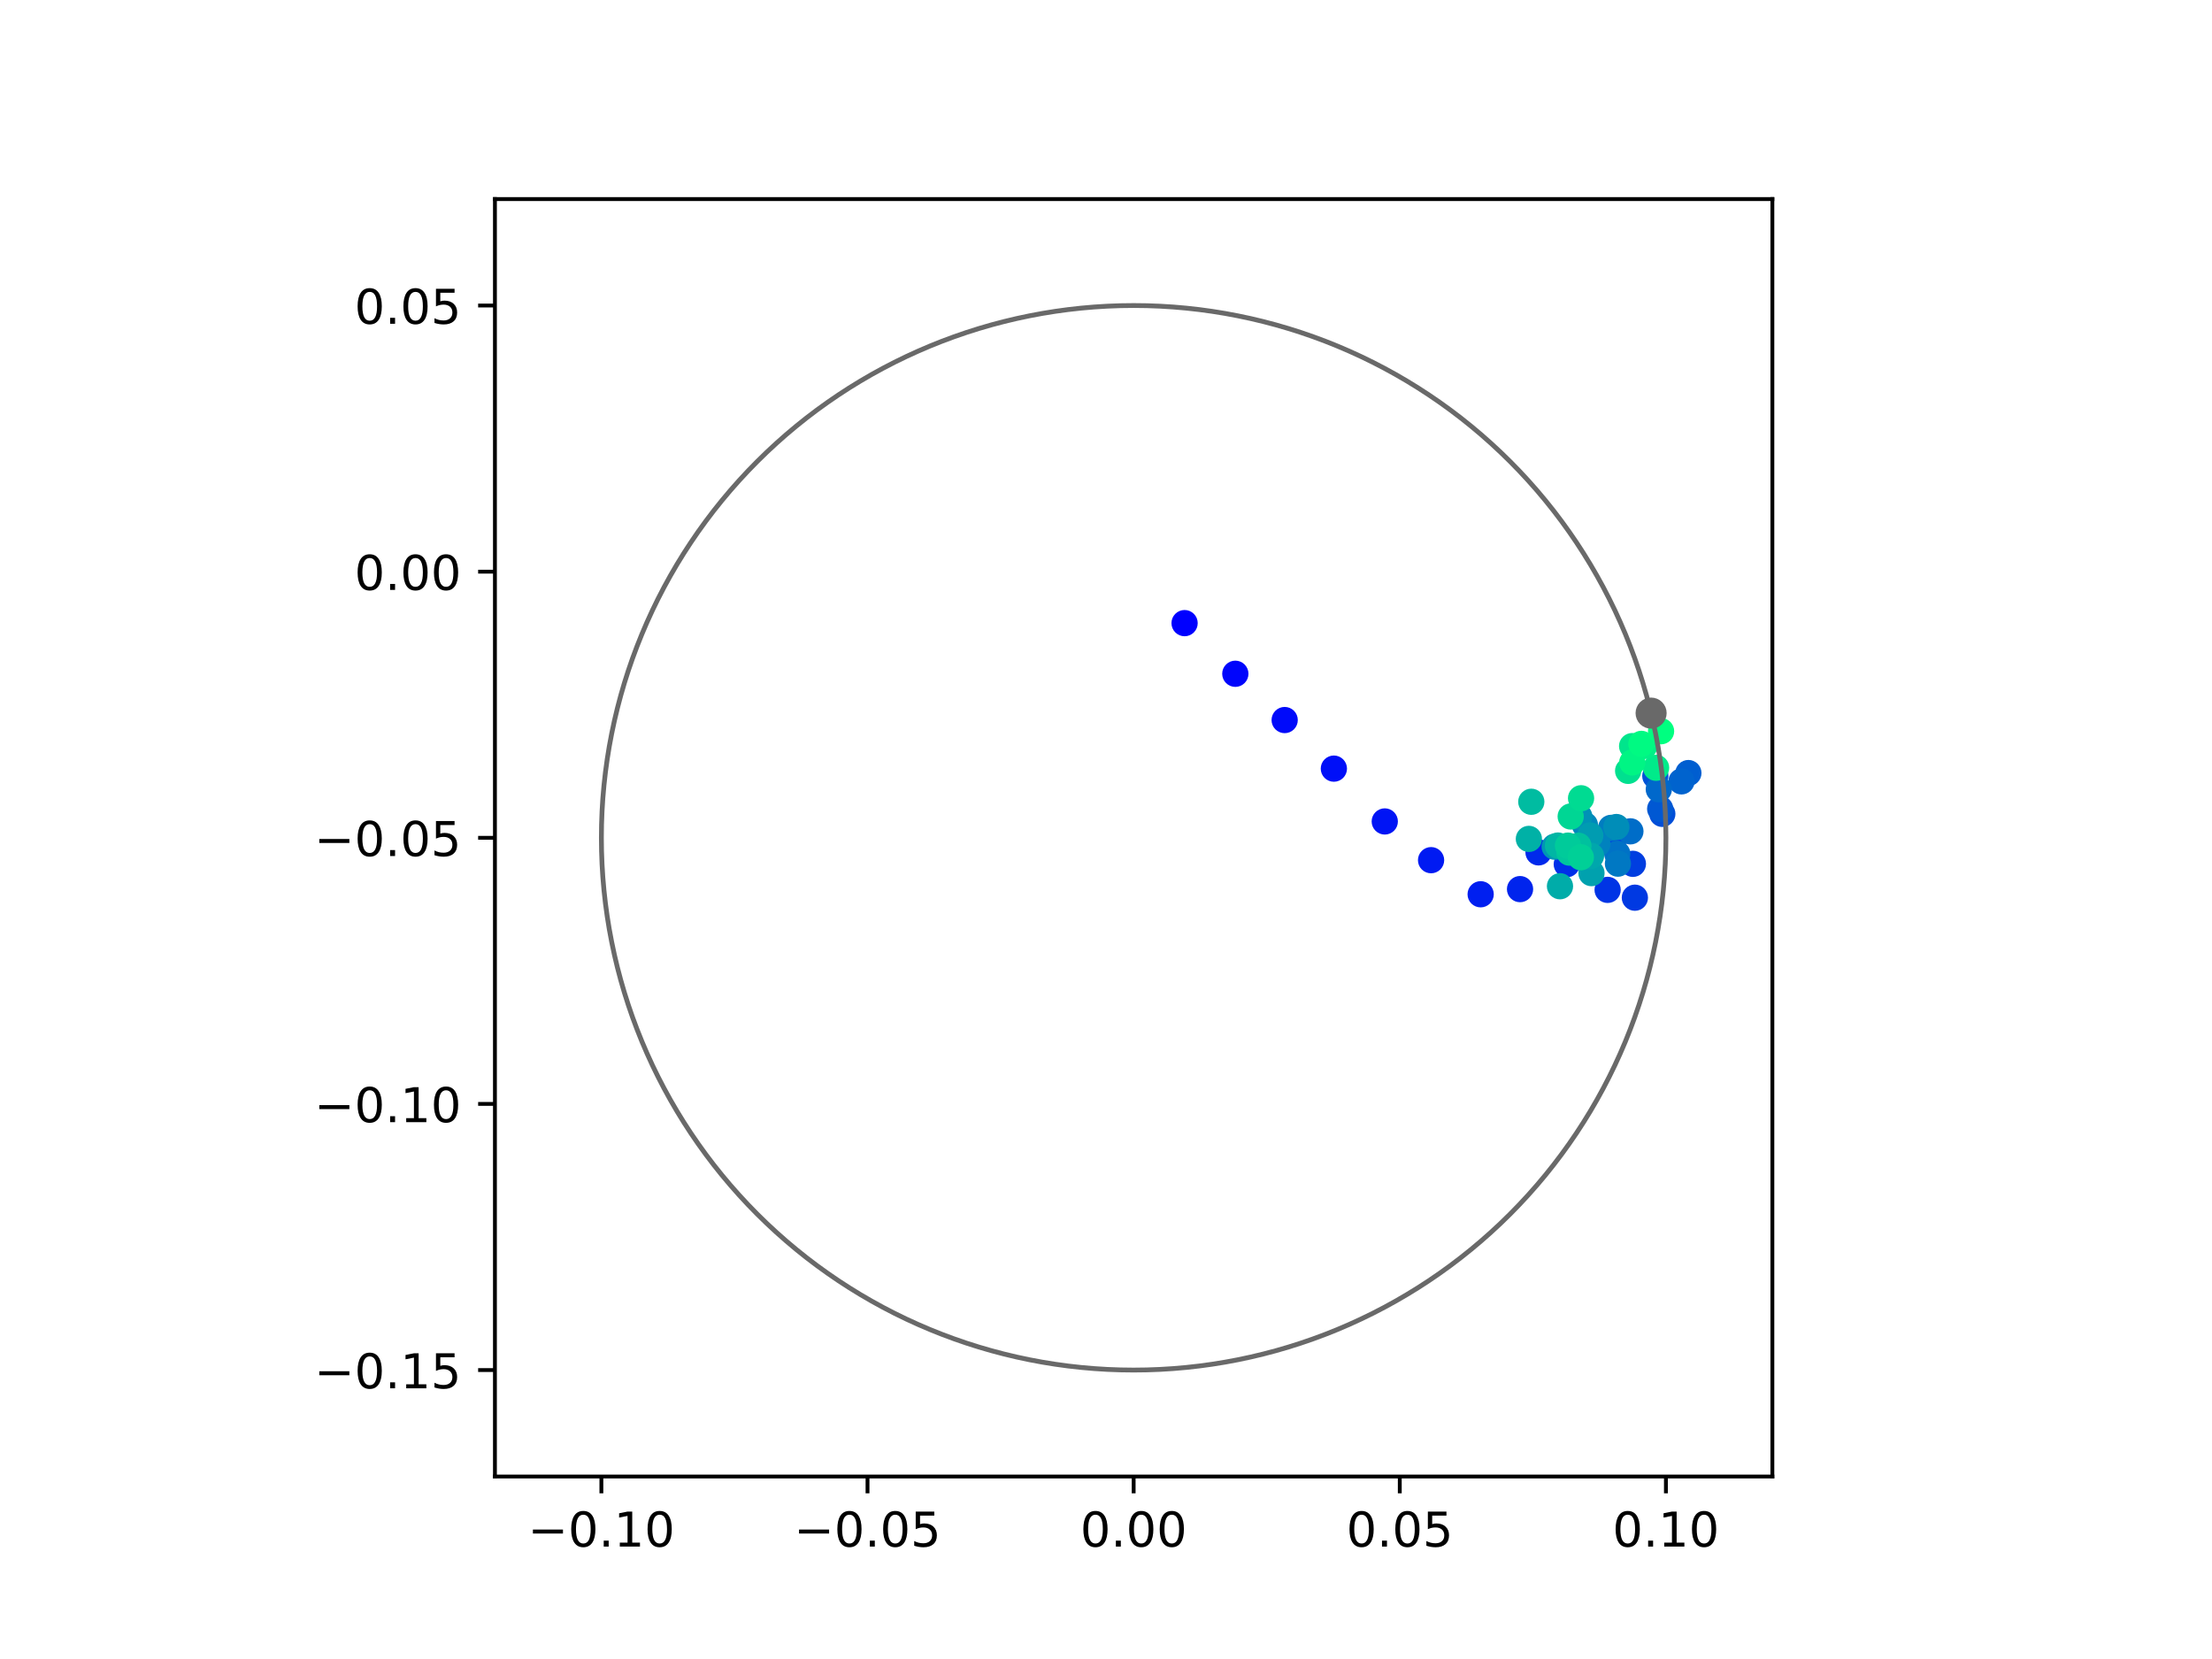 <?xml version="1.0" encoding="utf-8" standalone="no"?>
<!DOCTYPE svg PUBLIC "-//W3C//DTD SVG 1.1//EN"
  "http://www.w3.org/Graphics/SVG/1.1/DTD/svg11.dtd">
<!-- Created with matplotlib (https://matplotlib.org/) -->
<svg height="345.6pt" version="1.1" viewBox="0 0 460.8 345.6" width="460.8pt" xmlns="http://www.w3.org/2000/svg" xmlns:xlink="http://www.w3.org/1999/xlink">
 <defs>
  <style type="text/css">
*{stroke-linecap:butt;stroke-linejoin:round;}
  </style>
 </defs>
 <g id="figure_1">
  <g id="patch_1">
   <path d="M 0 345.6 
L 460.8 345.6 
L 460.8 0 
L 0 0 
z
" style="fill:#ffffff;"/>
  </g>
  <g id="axes_1">
   <g id="patch_2">
    <path d="M 103.104 307.584 
L 369.216 307.584 
L 369.216 41.472 
L 103.104 41.472 
z
" style="fill:#ffffff;"/>
   </g>
   <g id="PathCollection_1">
    <defs>
     <path d="M 0 2.236 
C 0.593 2.236 1.162 2 1.581 1.581 
C 2 1.162 2.236 0.593 2.236 0 
C 2.236 -0.593 2 -1.162 1.581 -1.581 
C 1.162 -2 0.593 -2.236 0 -2.236 
C -0.593 -2.236 -1.162 -2 -1.581 -1.581 
C -2 -1.162 -2.236 -0.593 -2.236 0 
C -2.236 0.593 -2 1.162 -1.581 1.581 
C -1.162 2 -0.593 2.236 0 2.236 
z
" id="C0_0_09534deb44"/>
    </defs>
    <g clip-path="url(#p55ad3583cd)">
     <use style="fill:#0000ff;stroke:#0000ff;" x="246.771" xlink:href="#C0_0_09534deb44" y="129.809"/>
    </g>
    <g clip-path="url(#p55ad3583cd)">
     <use style="fill:#0005fc;stroke:#0005fc;" x="257.341" xlink:href="#C0_0_09534deb44" y="140.359"/>
    </g>
    <g clip-path="url(#p55ad3583cd)">
     <use style="fill:#000afa;stroke:#000afa;" x="267.621" xlink:href="#C0_0_09534deb44" y="149.999"/>
    </g>
    <g clip-path="url(#p55ad3583cd)">
     <use style="fill:#000ff8;stroke:#000ff8;" x="277.87" xlink:href="#C0_0_09534deb44" y="160.12"/>
    </g>
    <g clip-path="url(#p55ad3583cd)">
     <use style="fill:#0014f5;stroke:#0014f5;" x="288.473" xlink:href="#C0_0_09534deb44" y="171.122"/>
    </g>
    <g clip-path="url(#p55ad3583cd)">
     <use style="fill:#001af2;stroke:#001af2;" x="298.119" xlink:href="#C0_0_09534deb44" y="179.19"/>
    </g>
    <g clip-path="url(#p55ad3583cd)">
     <use style="fill:#001ff0;stroke:#001ff0;" x="308.448" xlink:href="#C0_0_09534deb44" y="186.292"/>
    </g>
    <g clip-path="url(#p55ad3583cd)">
     <use style="fill:#0024ed;stroke:#0024ed;" x="316.652" xlink:href="#C0_0_09534deb44" y="185.218"/>
    </g>
    <g clip-path="url(#p55ad3583cd)">
     <use style="fill:#0029eb;stroke:#0029eb;" x="320.503" xlink:href="#C0_0_09534deb44" y="177.567"/>
    </g>
    <g clip-path="url(#p55ad3583cd)">
     <use style="fill:#002fe8;stroke:#002fe8;" x="326.389" xlink:href="#C0_0_09534deb44" y="180.034"/>
    </g>
    <g clip-path="url(#p55ad3583cd)">
     <use style="fill:#0034e5;stroke:#0034e5;" x="334.898" xlink:href="#C0_0_09534deb44" y="185.376"/>
    </g>
    <g clip-path="url(#p55ad3583cd)">
     <use style="fill:#0039e2;stroke:#0039e2;" x="340.574" xlink:href="#C0_0_09534deb44" y="187.006"/>
    </g>
    <g clip-path="url(#p55ad3583cd)">
     <use style="fill:#003ee0;stroke:#003ee0;" x="340.163" xlink:href="#C0_0_09534deb44" y="179.951"/>
    </g>
    <g clip-path="url(#p55ad3583cd)">
     <use style="fill:#0043de;stroke:#0043de;" x="334.151" xlink:href="#C0_0_09534deb44" y="175.369"/>
    </g>
    <g clip-path="url(#p55ad3583cd)">
     <use style="fill:#0049db;stroke:#0049db;" x="337.438" xlink:href="#C0_0_09534deb44" y="173.38"/>
    </g>
    <g clip-path="url(#p55ad3583cd)">
     <use style="fill:#004ed8;stroke:#004ed8;" x="346.291" xlink:href="#C0_0_09534deb44" y="169.544"/>
    </g>
    <g clip-path="url(#p55ad3583cd)">
     <use style="fill:#0053d6;stroke:#0053d6;" x="344.833" xlink:href="#C0_0_09534deb44" y="161.65"/>
    </g>
    <g clip-path="url(#p55ad3583cd)">
     <use style="fill:#0058d3;stroke:#0058d3;" x="345.846" xlink:href="#C0_0_09534deb44" y="168.51"/>
    </g>
    <g clip-path="url(#p55ad3583cd)">
     <use style="fill:#005ed0;stroke:#005ed0;" x="351.718" xlink:href="#C0_0_09534deb44" y="161.043"/>
    </g>
    <g clip-path="url(#p55ad3583cd)">
     <use style="fill:#0063ce;stroke:#0063ce;" x="350.283" xlink:href="#C0_0_09534deb44" y="162.773"/>
    </g>
    <g clip-path="url(#p55ad3583cd)">
     <use style="fill:#0068cb;stroke:#0068cb;" x="345.558" xlink:href="#C0_0_09534deb44" y="164.426"/>
    </g>
    <g clip-path="url(#p55ad3583cd)">
     <use style="fill:#006dc8;stroke:#006dc8;" x="339.644" xlink:href="#C0_0_09534deb44" y="173.181"/>
    </g>
    <g clip-path="url(#p55ad3583cd)">
     <use style="fill:#0072c6;stroke:#0072c6;" x="336.907" xlink:href="#C0_0_09534deb44" y="177.857"/>
    </g>
    <g clip-path="url(#p55ad3583cd)">
     <use style="fill:#0078c3;stroke:#0078c3;" x="337.046" xlink:href="#C0_0_09534deb44" y="179.916"/>
    </g>
    <g clip-path="url(#p55ad3583cd)">
     <use style="fill:#007dc0;stroke:#007dc0;" x="335.614" xlink:href="#C0_0_09534deb44" y="172.461"/>
    </g>
    <g clip-path="url(#p55ad3583cd)">
     <use style="fill:#0082be;stroke:#0082be;" x="332.759" xlink:href="#C0_0_09534deb44" y="175.833"/>
    </g>
    <g clip-path="url(#p55ad3583cd)">
     <use style="fill:#0087bc;stroke:#0087bc;" x="330.171" xlink:href="#C0_0_09534deb44" y="171.867"/>
    </g>
    <g clip-path="url(#p55ad3583cd)">
     <use style="fill:#008db8;stroke:#008db8;" x="336.717" xlink:href="#C0_0_09534deb44" y="172.282"/>
    </g>
    <g clip-path="url(#p55ad3583cd)">
     <use style="fill:#0092b6;stroke:#0092b6;" x="328.993" xlink:href="#C0_0_09534deb44" y="170.099"/>
    </g>
    <g clip-path="url(#p55ad3583cd)">
     <use style="fill:#0097b3;stroke:#0097b3;" x="323.862" xlink:href="#C0_0_09534deb44" y="176.382"/>
    </g>
    <g clip-path="url(#p55ad3583cd)">
     <use style="fill:#009cb1;stroke:#009cb1;" x="331.282" xlink:href="#C0_0_09534deb44" y="174.044"/>
    </g>
    <g clip-path="url(#p55ad3583cd)">
     <use style="fill:#00a1ae;stroke:#00a1ae;" x="331.534" xlink:href="#C0_0_09534deb44" y="181.886"/>
    </g>
    <g clip-path="url(#p55ad3583cd)">
     <use style="fill:#00a7ac;stroke:#00a7ac;" x="331.438" xlink:href="#C0_0_09534deb44" y="178.288"/>
    </g>
    <g clip-path="url(#p55ad3583cd)">
     <use style="fill:#00aca9;stroke:#00aca9;" x="324.973" xlink:href="#C0_0_09534deb44" y="184.618"/>
    </g>
    <g clip-path="url(#p55ad3583cd)">
     <use style="fill:#00b1a6;stroke:#00b1a6;" x="318.492" xlink:href="#C0_0_09534deb44" y="174.759"/>
    </g>
    <g clip-path="url(#p55ad3583cd)">
     <use style="fill:#00b6a4;stroke:#00b6a4;" x="324.544" xlink:href="#C0_0_09534deb44" y="176.142"/>
    </g>
    <g clip-path="url(#p55ad3583cd)">
     <use style="fill:#00bca1;stroke:#00bca1;" x="318.996" xlink:href="#C0_0_09534deb44" y="167.023"/>
    </g>
    <g clip-path="url(#p55ad3583cd)">
     <use style="fill:#00c19e;stroke:#00c19e;" x="328.812" xlink:href="#C0_0_09534deb44" y="176.185"/>
    </g>
    <g clip-path="url(#p55ad3583cd)">
     <use style="fill:#00c69c;stroke:#00c69c;" x="326.938" xlink:href="#C0_0_09534deb44" y="177.617"/>
    </g>
    <g clip-path="url(#p55ad3583cd)">
     <use style="fill:#00cb9a;stroke:#00cb9a;" x="326.636" xlink:href="#C0_0_09534deb44" y="176.158"/>
    </g>
    <g clip-path="url(#p55ad3583cd)">
     <use style="fill:#00d097;stroke:#00d097;" x="329.313" xlink:href="#C0_0_09534deb44" y="178.58"/>
    </g>
    <g clip-path="url(#p55ad3583cd)">
     <use style="fill:#00d694;stroke:#00d694;" x="327.204" xlink:href="#C0_0_09534deb44" y="170.09"/>
    </g>
    <g clip-path="url(#p55ad3583cd)">
     <use style="fill:#00db92;stroke:#00db92;" x="329.364" xlink:href="#C0_0_09534deb44" y="166.291"/>
    </g>
    <g clip-path="url(#p55ad3583cd)">
     <use style="fill:#00e08f;stroke:#00e08f;" x="339.17" xlink:href="#C0_0_09534deb44" y="160.586"/>
    </g>
    <g clip-path="url(#p55ad3583cd)">
     <use style="fill:#00e58c;stroke:#00e58c;" x="340.001" xlink:href="#C0_0_09534deb44" y="155.431"/>
    </g>
    <g clip-path="url(#p55ad3583cd)">
     <use style="fill:#00eb8a;stroke:#00eb8a;" x="344.995" xlink:href="#C0_0_09534deb44" y="159.941"/>
    </g>
    <g clip-path="url(#p55ad3583cd)">
     <use style="fill:#00f087;stroke:#00f087;" x="342.567" xlink:href="#C0_0_09534deb44" y="155.399"/>
    </g>
    <g clip-path="url(#p55ad3583cd)">
     <use style="fill:#00f584;stroke:#00f584;" x="340.028" xlink:href="#C0_0_09534deb44" y="158.833"/>
    </g>
    <g clip-path="url(#p55ad3583cd)">
     <use style="fill:#00fa82;stroke:#00fa82;" x="341.93" xlink:href="#C0_0_09534deb44" y="154.962"/>
    </g>
    <g clip-path="url(#p55ad3583cd)">
     <use style="fill:#00ff80;stroke:#00ff80;" x="346.031" xlink:href="#C0_0_09534deb44" y="152.325"/>
    </g>
   </g>
   <g id="PathCollection_2">
    <defs>
     <path d="M 0 2.739 
C 0.726 2.739 1.423 2.45 1.936 1.936 
C 2.45 1.423 2.739 0.726 2.739 0 
C 2.739 -0.726 2.45 -1.423 1.936 -1.936 
C 1.423 -2.45 0.726 -2.739 0 -2.739 
C -0.726 -2.739 -1.423 -2.45 -1.936 -1.936 
C -2.45 -1.423 -2.739 -0.726 -2.739 0 
C -2.739 0.726 -2.45 1.423 -1.936 1.936 
C -1.423 2.45 -0.726 2.739 0 2.739 
z
" id="maef4404e34" style="stroke:#696969;"/>
    </defs>
    <g clip-path="url(#p55ad3583cd)">
     <use style="fill:#696969;stroke:#696969;" x="343.955" xlink:href="#maef4404e34" y="148.554"/>
    </g>
   </g>
   <g id="patch_3">
    <path clip-path="url(#p55ad3583cd)" d="M 236.16 285.408 
C 265.566 285.408 293.771 273.725 314.564 252.932 
C 335.357 232.139 347.04 203.934 347.04 174.528 
C 347.04 145.122 335.357 116.917 314.564 96.124 
C 293.771 75.331 265.566 63.648 236.16 63.648 
C 206.754 63.648 178.549 75.331 157.756 96.124 
C 136.963 116.917 125.28 145.122 125.28 174.528 
C 125.28 203.934 136.963 232.139 157.756 252.932 
C 178.549 273.725 206.754 285.408 236.16 285.408 
z
" style="fill:none;stroke:#696969;stroke-linejoin:miter;"/>
   </g>
   <g id="matplotlib.axis_1">
    <g id="xtick_1">
     <g id="line2d_1">
      <defs>
       <path d="M 0 0 
L 0 3.5 
" id="m953ef1612a" style="stroke:#000000;stroke-width:0.8;"/>
      </defs>
      <g>
       <use style="stroke:#000000;stroke-width:0.8;" x="125.28" xlink:href="#m953ef1612a" y="307.584"/>
      </g>
     </g>
     <g id="text_1">
      <!-- −0.10 -->
      <defs>
       <path d="M 10.594 35.5 
L 73.188 35.5 
L 73.188 27.203 
L 10.594 27.203 
z
" id="DejaVuSans-8722"/>
       <path d="M 31.781 66.406 
Q 24.172 66.406 20.328 58.906 
Q 16.5 51.422 16.5 36.375 
Q 16.5 21.391 20.328 13.891 
Q 24.172 6.391 31.781 6.391 
Q 39.453 6.391 43.281 13.891 
Q 47.125 21.391 47.125 36.375 
Q 47.125 51.422 43.281 58.906 
Q 39.453 66.406 31.781 66.406 
z
M 31.781 74.219 
Q 44.047 74.219 50.516 64.516 
Q 56.984 54.828 56.984 36.375 
Q 56.984 17.969 50.516 8.266 
Q 44.047 -1.422 31.781 -1.422 
Q 19.531 -1.422 13.062 8.266 
Q 6.594 17.969 6.594 36.375 
Q 6.594 54.828 13.062 64.516 
Q 19.531 74.219 31.781 74.219 
z
" id="DejaVuSans-48"/>
       <path d="M 10.688 12.406 
L 21 12.406 
L 21 0 
L 10.688 0 
z
" id="DejaVuSans-46"/>
       <path d="M 12.406 8.297 
L 28.516 8.297 
L 28.516 63.922 
L 10.984 60.406 
L 10.984 69.391 
L 28.422 72.906 
L 38.281 72.906 
L 38.281 8.297 
L 54.391 8.297 
L 54.391 0 
L 12.406 0 
z
" id="DejaVuSans-49"/>
      </defs>
      <g transform="translate(109.957 322.182)scale(0.1 -0.1)">
       <use xlink:href="#DejaVuSans-8722"/>
       <use x="83.789" xlink:href="#DejaVuSans-48"/>
       <use x="147.412" xlink:href="#DejaVuSans-46"/>
       <use x="179.199" xlink:href="#DejaVuSans-49"/>
       <use x="242.822" xlink:href="#DejaVuSans-48"/>
      </g>
     </g>
    </g>
    <g id="xtick_2">
     <g id="line2d_2">
      <g>
       <use style="stroke:#000000;stroke-width:0.8;" x="180.72" xlink:href="#m953ef1612a" y="307.584"/>
      </g>
     </g>
     <g id="text_2">
      <!-- −0.05 -->
      <defs>
       <path d="M 10.797 72.906 
L 49.516 72.906 
L 49.516 64.594 
L 19.828 64.594 
L 19.828 46.734 
Q 21.969 47.469 24.109 47.828 
Q 26.266 48.188 28.422 48.188 
Q 40.625 48.188 47.75 41.5 
Q 54.891 34.812 54.891 23.391 
Q 54.891 11.625 47.562 5.094 
Q 40.234 -1.422 26.906 -1.422 
Q 22.312 -1.422 17.547 -0.641 
Q 12.797 0.141 7.719 1.703 
L 7.719 11.625 
Q 12.109 9.234 16.797 8.062 
Q 21.484 6.891 26.703 6.891 
Q 35.156 6.891 40.078 11.328 
Q 45.016 15.766 45.016 23.391 
Q 45.016 31 40.078 35.438 
Q 35.156 39.891 26.703 39.891 
Q 22.75 39.891 18.812 39.016 
Q 14.891 38.141 10.797 36.281 
z
" id="DejaVuSans-53"/>
      </defs>
      <g transform="translate(165.397 322.182)scale(0.1 -0.1)">
       <use xlink:href="#DejaVuSans-8722"/>
       <use x="83.789" xlink:href="#DejaVuSans-48"/>
       <use x="147.412" xlink:href="#DejaVuSans-46"/>
       <use x="179.199" xlink:href="#DejaVuSans-48"/>
       <use x="242.822" xlink:href="#DejaVuSans-53"/>
      </g>
     </g>
    </g>
    <g id="xtick_3">
     <g id="line2d_3">
      <g>
       <use style="stroke:#000000;stroke-width:0.8;" x="236.16" xlink:href="#m953ef1612a" y="307.584"/>
      </g>
     </g>
     <g id="text_3">
      <!-- 0.00 -->
      <g transform="translate(225.027 322.182)scale(0.1 -0.1)">
       <use xlink:href="#DejaVuSans-48"/>
       <use x="63.623" xlink:href="#DejaVuSans-46"/>
       <use x="95.41" xlink:href="#DejaVuSans-48"/>
       <use x="159.033" xlink:href="#DejaVuSans-48"/>
      </g>
     </g>
    </g>
    <g id="xtick_4">
     <g id="line2d_4">
      <g>
       <use style="stroke:#000000;stroke-width:0.8;" x="291.6" xlink:href="#m953ef1612a" y="307.584"/>
      </g>
     </g>
     <g id="text_4">
      <!-- 0.05 -->
      <g transform="translate(280.467 322.182)scale(0.1 -0.1)">
       <use xlink:href="#DejaVuSans-48"/>
       <use x="63.623" xlink:href="#DejaVuSans-46"/>
       <use x="95.41" xlink:href="#DejaVuSans-48"/>
       <use x="159.033" xlink:href="#DejaVuSans-53"/>
      </g>
     </g>
    </g>
    <g id="xtick_5">
     <g id="line2d_5">
      <g>
       <use style="stroke:#000000;stroke-width:0.8;" x="347.04" xlink:href="#m953ef1612a" y="307.584"/>
      </g>
     </g>
     <g id="text_5">
      <!-- 0.10 -->
      <g transform="translate(335.907 322.182)scale(0.1 -0.1)">
       <use xlink:href="#DejaVuSans-48"/>
       <use x="63.623" xlink:href="#DejaVuSans-46"/>
       <use x="95.41" xlink:href="#DejaVuSans-49"/>
       <use x="159.033" xlink:href="#DejaVuSans-48"/>
      </g>
     </g>
    </g>
   </g>
   <g id="matplotlib.axis_2">
    <g id="ytick_1">
     <g id="line2d_6">
      <defs>
       <path d="M 0 0 
L -3.5 0 
" id="mf7ec857fa8" style="stroke:#000000;stroke-width:0.8;"/>
      </defs>
      <g>
       <use style="stroke:#000000;stroke-width:0.8;" x="103.104" xlink:href="#mf7ec857fa8" y="285.408"/>
      </g>
     </g>
     <g id="text_6">
      <!-- −0.15 -->
      <g transform="translate(65.459 289.207)scale(0.1 -0.1)">
       <use xlink:href="#DejaVuSans-8722"/>
       <use x="83.789" xlink:href="#DejaVuSans-48"/>
       <use x="147.412" xlink:href="#DejaVuSans-46"/>
       <use x="179.199" xlink:href="#DejaVuSans-49"/>
       <use x="242.822" xlink:href="#DejaVuSans-53"/>
      </g>
     </g>
    </g>
    <g id="ytick_2">
     <g id="line2d_7">
      <g>
       <use style="stroke:#000000;stroke-width:0.8;" x="103.104" xlink:href="#mf7ec857fa8" y="229.968"/>
      </g>
     </g>
     <g id="text_7">
      <!-- −0.10 -->
      <g transform="translate(65.459 233.767)scale(0.1 -0.1)">
       <use xlink:href="#DejaVuSans-8722"/>
       <use x="83.789" xlink:href="#DejaVuSans-48"/>
       <use x="147.412" xlink:href="#DejaVuSans-46"/>
       <use x="179.199" xlink:href="#DejaVuSans-49"/>
       <use x="242.822" xlink:href="#DejaVuSans-48"/>
      </g>
     </g>
    </g>
    <g id="ytick_3">
     <g id="line2d_8">
      <g>
       <use style="stroke:#000000;stroke-width:0.8;" x="103.104" xlink:href="#mf7ec857fa8" y="174.528"/>
      </g>
     </g>
     <g id="text_8">
      <!-- −0.05 -->
      <g transform="translate(65.459 178.327)scale(0.1 -0.1)">
       <use xlink:href="#DejaVuSans-8722"/>
       <use x="83.789" xlink:href="#DejaVuSans-48"/>
       <use x="147.412" xlink:href="#DejaVuSans-46"/>
       <use x="179.199" xlink:href="#DejaVuSans-48"/>
       <use x="242.822" xlink:href="#DejaVuSans-53"/>
      </g>
     </g>
    </g>
    <g id="ytick_4">
     <g id="line2d_9">
      <g>
       <use style="stroke:#000000;stroke-width:0.8;" x="103.104" xlink:href="#mf7ec857fa8" y="119.088"/>
      </g>
     </g>
     <g id="text_9">
      <!-- 0.00 -->
      <g transform="translate(73.838 122.887)scale(0.1 -0.1)">
       <use xlink:href="#DejaVuSans-48"/>
       <use x="63.623" xlink:href="#DejaVuSans-46"/>
       <use x="95.41" xlink:href="#DejaVuSans-48"/>
       <use x="159.033" xlink:href="#DejaVuSans-48"/>
      </g>
     </g>
    </g>
    <g id="ytick_5">
     <g id="line2d_10">
      <g>
       <use style="stroke:#000000;stroke-width:0.8;" x="103.104" xlink:href="#mf7ec857fa8" y="63.648"/>
      </g>
     </g>
     <g id="text_10">
      <!-- 0.05 -->
      <g transform="translate(73.838 67.447)scale(0.1 -0.1)">
       <use xlink:href="#DejaVuSans-48"/>
       <use x="63.623" xlink:href="#DejaVuSans-46"/>
       <use x="95.41" xlink:href="#DejaVuSans-48"/>
       <use x="159.033" xlink:href="#DejaVuSans-53"/>
      </g>
     </g>
    </g>
   </g>
   <g id="patch_4">
    <path d="M 103.104 307.584 
L 103.104 41.472 
" style="fill:none;stroke:#000000;stroke-linecap:square;stroke-linejoin:miter;stroke-width:0.8;"/>
   </g>
   <g id="patch_5">
    <path d="M 369.216 307.584 
L 369.216 41.472 
" style="fill:none;stroke:#000000;stroke-linecap:square;stroke-linejoin:miter;stroke-width:0.8;"/>
   </g>
   <g id="patch_6">
    <path d="M 103.104 307.584 
L 369.216 307.584 
" style="fill:none;stroke:#000000;stroke-linecap:square;stroke-linejoin:miter;stroke-width:0.8;"/>
   </g>
   <g id="patch_7">
    <path d="M 103.104 41.472 
L 369.216 41.472 
" style="fill:none;stroke:#000000;stroke-linecap:square;stroke-linejoin:miter;stroke-width:0.8;"/>
   </g>
  </g>
 </g>
 <defs>
  <clipPath id="p55ad3583cd">
   <rect height="266.112" width="266.112" x="103.104" y="41.472"/>
  </clipPath>
 </defs>
</svg>
